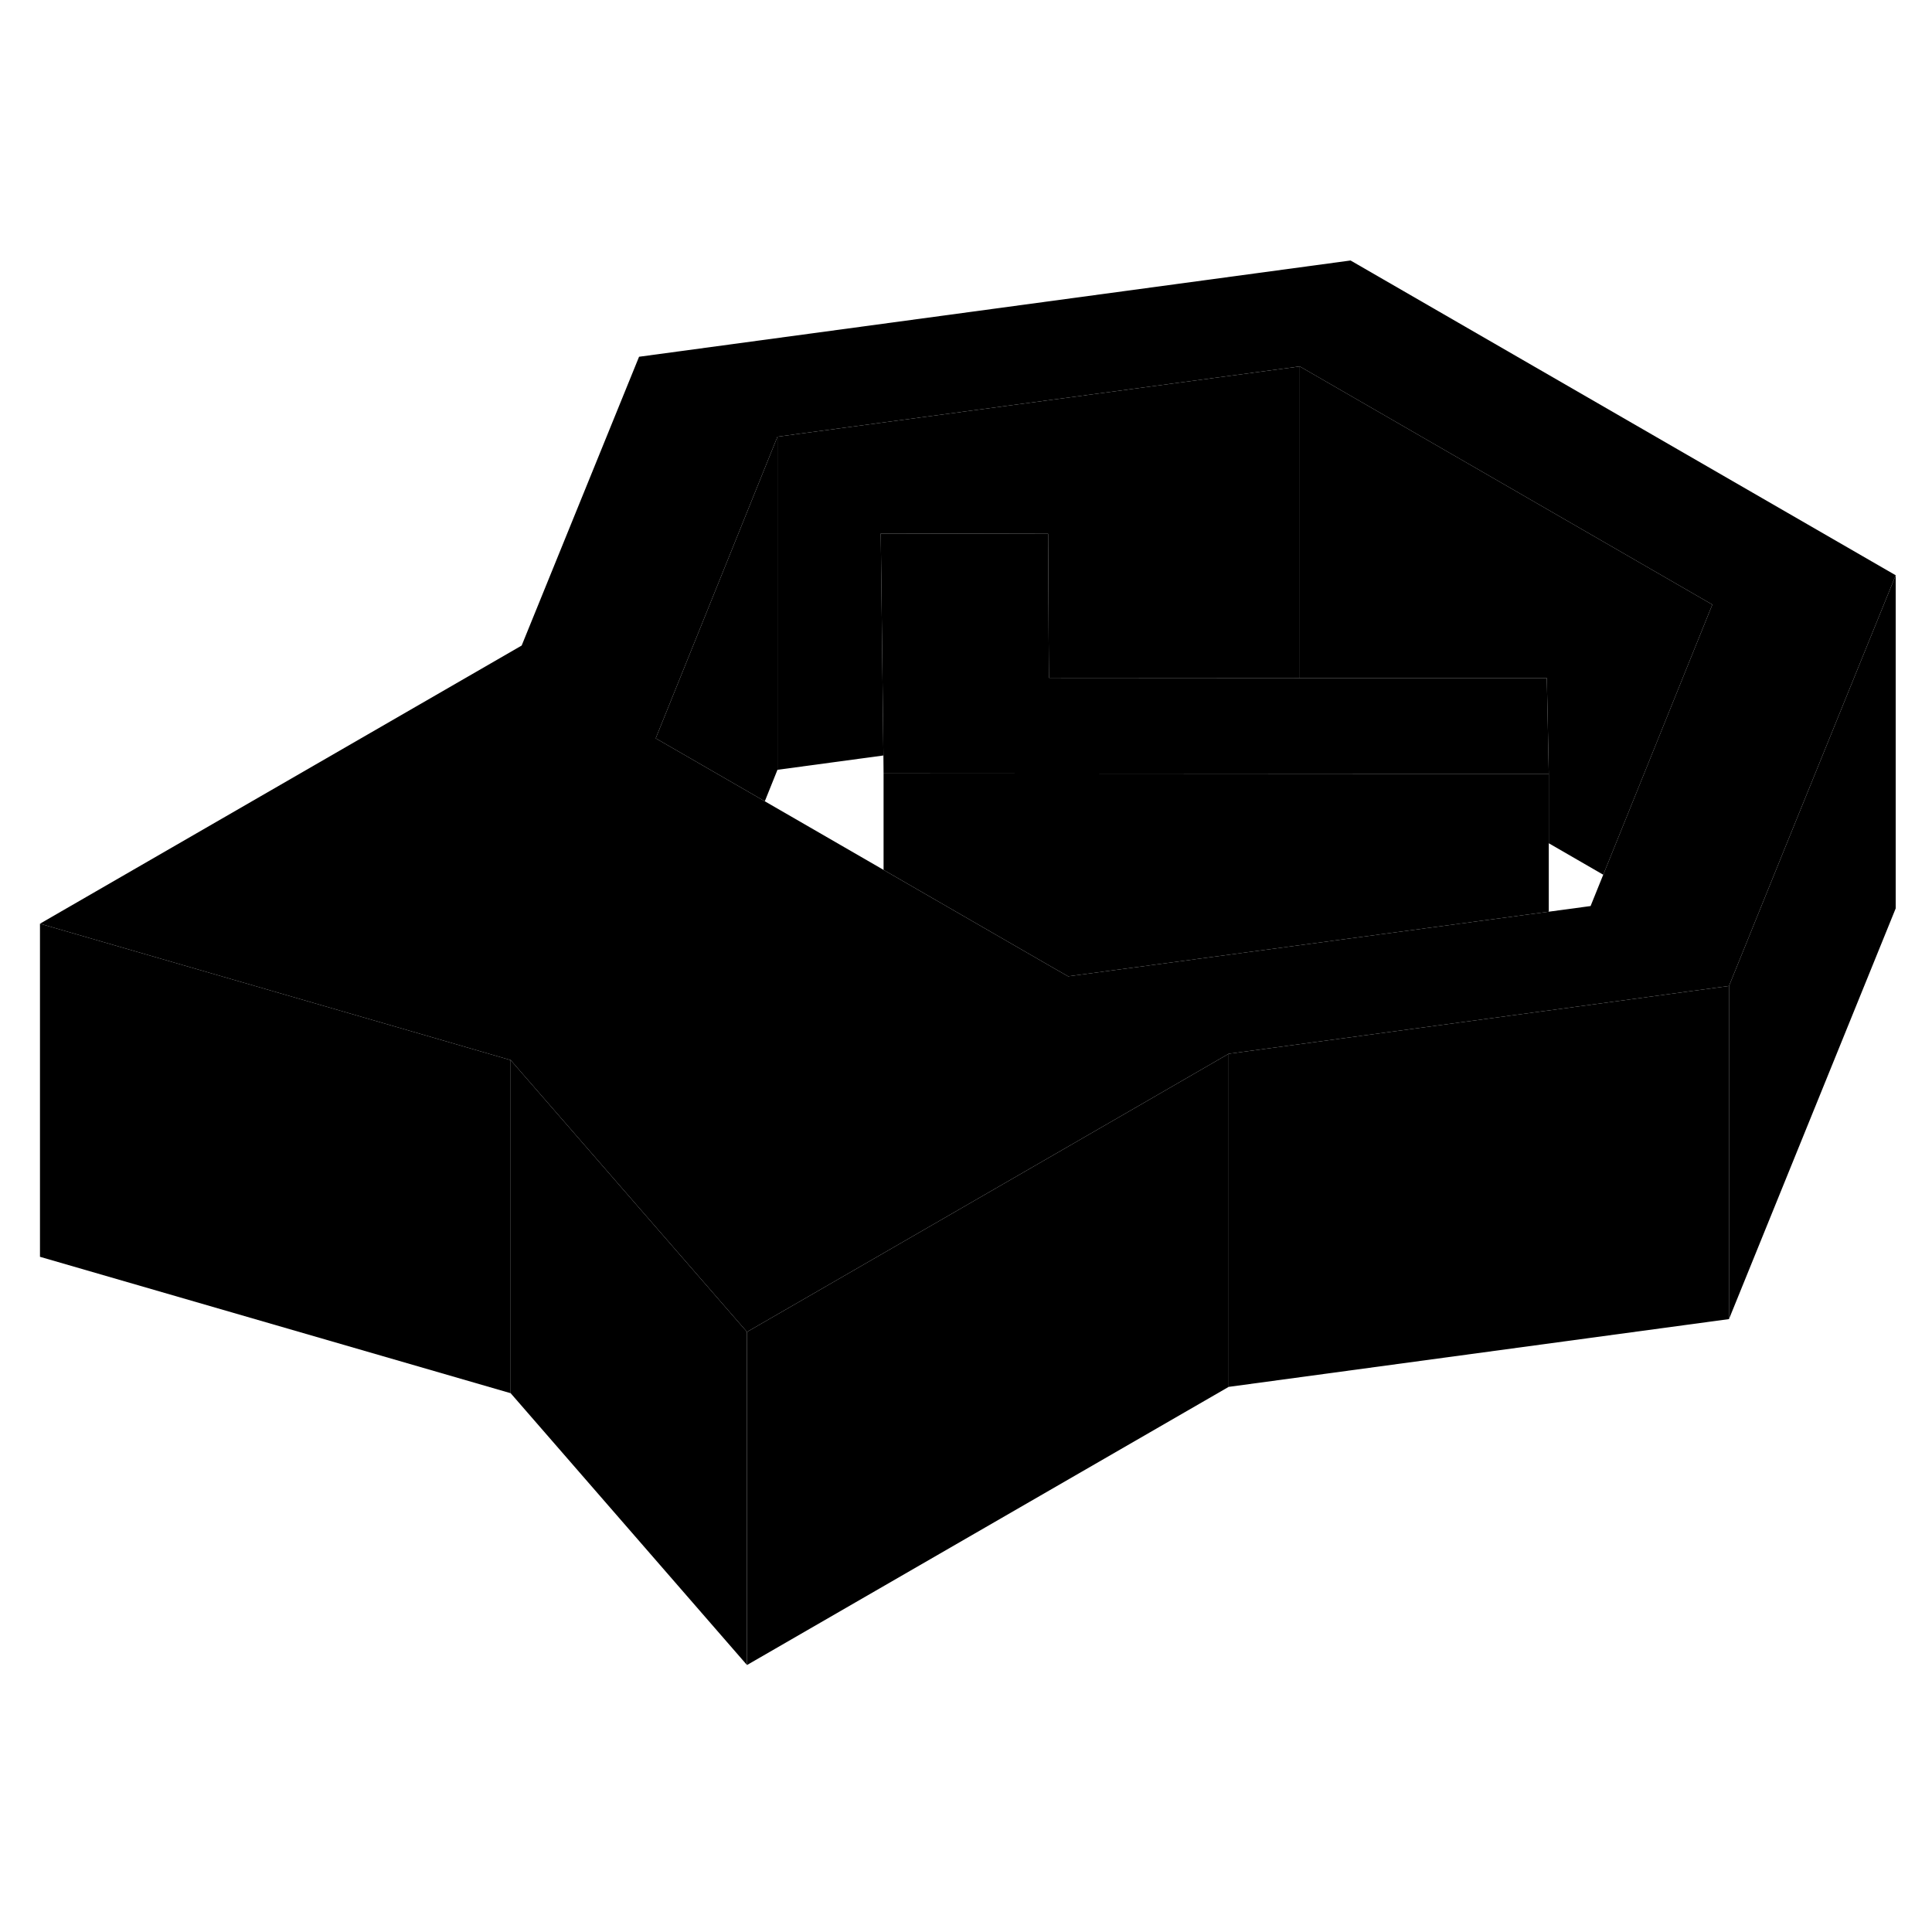 <svg width="48" height="48" viewBox="0 0 116 89" class="pr-icon-iso-duotone-secondary"
     xmlns="http://www.w3.org/2000/svg" stroke-width="1px" stroke-linecap="round" stroke-linejoin="round">
    <path d="M30.66 50.15V70.15L2.4 61.96V41.96L25.46 48.64L30.66 50.15Z" class="pr-icon-iso-duotone-primary-stroke" stroke-linejoin="round"/>
    <path d="M44.85 66.47V86.47L30.66 70.15V50.15L44.85 66.47Z" class="pr-icon-iso-duotone-primary-stroke" stroke-linejoin="round"/>
    <path d="M73.771 49.77V69.77L44.851 86.47V66.47L55.661 60.23L68.271 52.95L73.771 49.77Z" class="pr-icon-iso-duotone-primary-stroke" stroke-linejoin="round"/>
    <path d="M103.811 45.7V65.7L73.77 69.77V49.77L92.67 47.21L92.99 47.17L101.51 46.01L103.811 45.7Z" class="pr-icon-iso-duotone-primary-stroke" stroke-linejoin="round"/>
    <path d="M113.821 21.04V41.04L103.811 65.7V45.7L107.24 37.24L113.821 21.04Z" class="pr-icon-iso-duotone-primary-stroke" stroke-linejoin="round"/>
    <path d="M81.09 2.14L38.37 7.92L31.321 25.26L2.4 41.96L25.46 48.64L30.66 50.15L44.85 66.47L55.66 60.23L68.27 52.95L73.77 49.77L92.67 47.21L92.99 47.17L101.51 46.01L103.811 45.7L107.24 37.24L113.821 21.04L81.09 2.14ZM98.92 32.44L96.26 39.02L95.501 40.9L92.99 41.24L64.13 45.12L62.96 44.45L53.05 38.73L52.88 38.63L45.92 34.61L39.37 30.83L40.67 27.61L46.68 12.72L78.04 8.5L102.811 22.8L98.92 32.44Z" class="pr-icon-iso-duotone-primary-stroke" stroke-linejoin="round"/>
    <path d="M92.991 32.96V41.24L64.131 45.12L62.961 44.45L53.051 38.73V32.94L85.761 32.96H92.991Z" class="pr-icon-iso-duotone-primary-stroke" stroke-linejoin="round"/>
    <path d="M102.811 22.8L98.921 32.44L96.261 39.02L92.991 37.13V32.96L92.911 28.96L92.871 27.21H78.041V8.5L102.811 22.8Z" class="pr-icon-iso-duotone-primary-stroke" stroke-linejoin="round"/>
    <path d="M92.991 32.96H85.761L53.051 32.94L53.041 31.86L52.971 25.94L52.881 18.53L62.931 18.55L62.961 24.59L62.981 27.2L78.041 27.21H92.871L92.911 28.96L92.991 32.96Z" class="pr-icon-iso-duotone-primary-stroke" stroke-linejoin="round"/>
    <path d="M78.041 8.5V27.21L62.981 27.2L62.961 24.59L62.931 18.55L52.881 18.53L52.971 25.94L53.041 31.86L46.681 32.72V12.72L78.041 8.5Z" class="pr-icon-iso-duotone-primary-stroke" stroke-linejoin="round"/>
    <path d="M46.68 12.72V32.72L45.92 34.61L39.37 30.83L40.67 27.61L46.68 12.72Z" class="pr-icon-iso-duotone-primary-stroke" stroke-linejoin="round"/>
</svg>